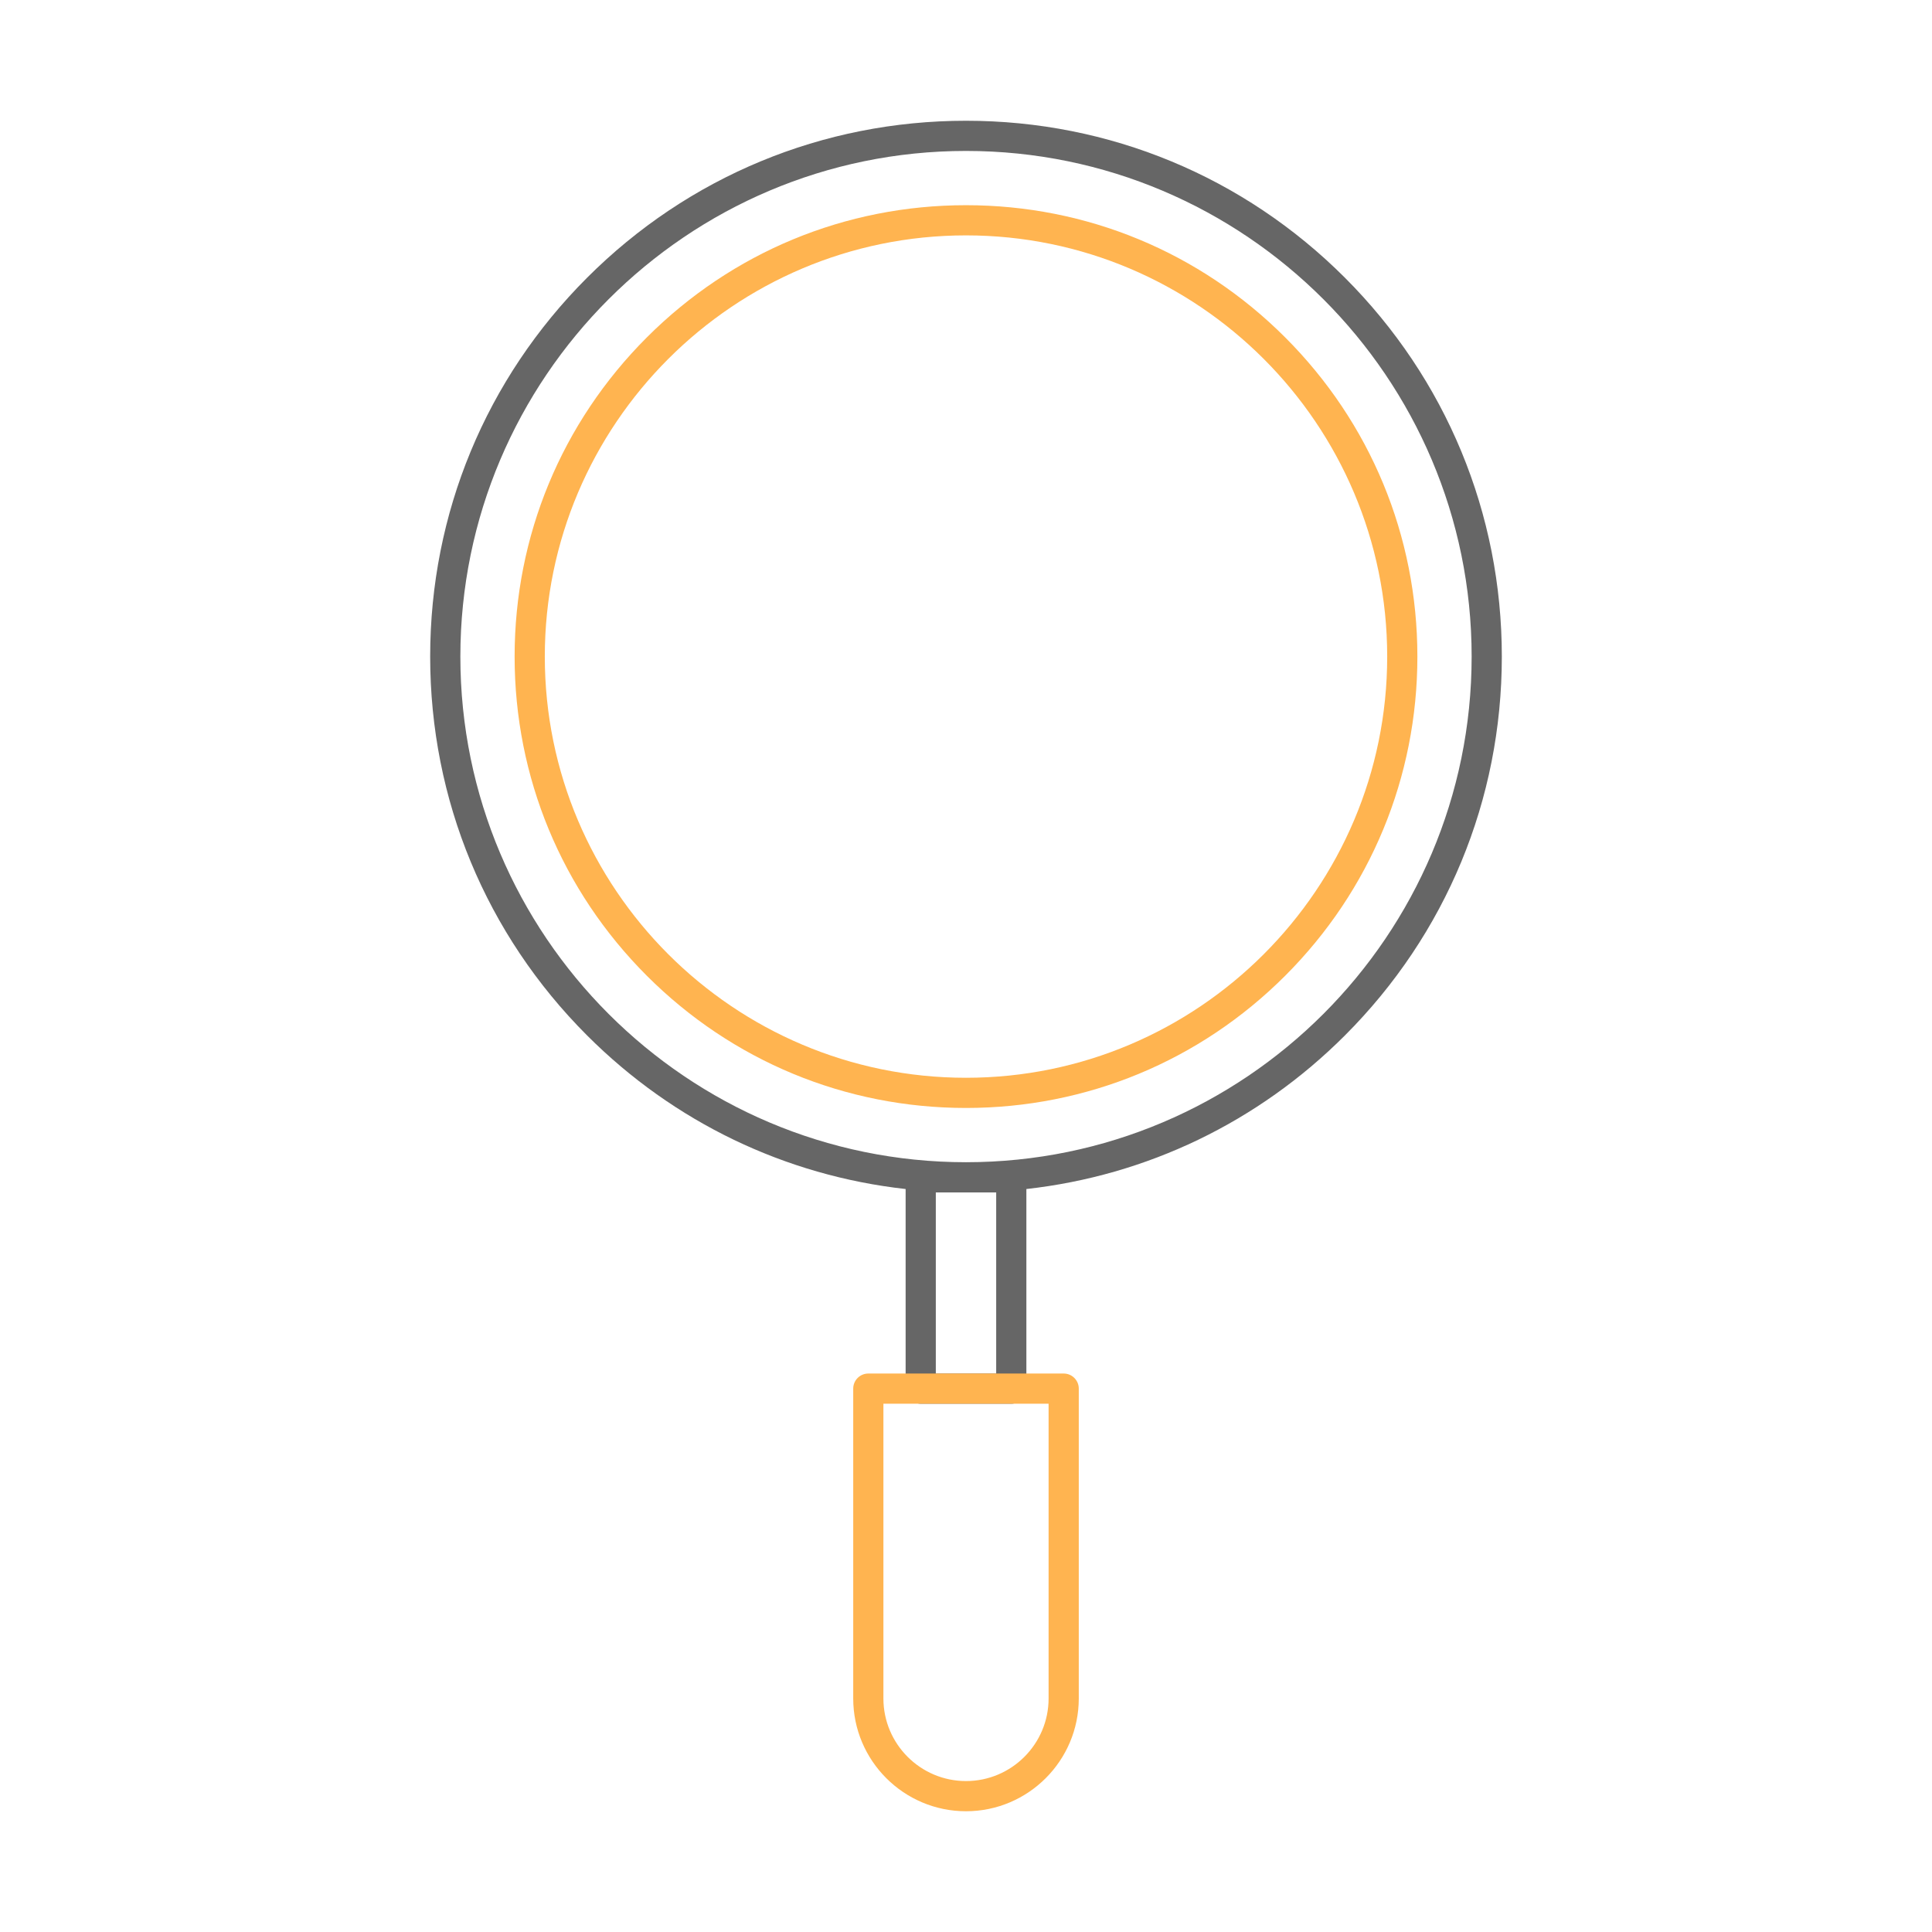 <svg viewBox="0 0 1024 1024" xmlns="http://www.w3.org/2000/svg" xmlns:xlink="http://www.w3.org/1999/xlink" overflow="hidden"><g id="设计"><g><path d="M512 587.243C448.096 587.243 388.017 562.357 342.83 517.17 297.642 471.983 272.757 411.904 272.757 348 272.757 284.096 297.643 224.017 342.83 178.83 388.017 133.642 448.096 108.757 512 108.757 575.904 108.757 635.983 133.643 681.17 178.83 726.358 224.017 751.243 284.096 751.243 348 751.243 411.904 726.357 471.983 681.17 517.17 635.983 562.357 575.904 587.243 512 587.243ZM512 124.757C388.903 124.757 288.757 224.903 288.757 348 288.757 471.097 388.903 571.243 512 571.243 635.097 571.243 735.243 471.097 735.243 348 735.243 224.903 635.097 124.757 512 124.757Z" fill="#FFB450"/><path d="M796 348C796 272.141 766.459 200.822 712.818 147.182 659.177 93.542 587.859 64 512 64 436.141 64 364.822 93.541 311.182 147.182 257.542 200.823 228 272.141 228 348 228 423.859 257.541 495.178 311.182 548.818 357.205 594.841 416.247 623.103 480 630.207L480 736C480 740.418 483.582 744 488 744L536 744C540.418 744 544 740.418 544 736L544 630.208C607.753 623.104 666.795 594.842 712.818 548.819 766.459 495.178 796 423.859 796 348ZM528 632 528 728 496 728 496 632 528 632ZM512 616C364.225 616 244 495.775 244 348 244 200.225 364.225 80 512 80 659.775 80 780 200.225 780 348 780 495.775 659.775 616 512 616Z" fill="#666666"/><path d="M512 960C479.04 960 452.225 933.185 452.225 900.225L452.225 736C452.225 731.582 455.807 728 460.225 728L563.776 728C568.194 728 571.776 731.582 571.776 736L571.776 900.225C571.775 933.185 544.96 960 512 960ZM468.225 744 468.225 900.225C468.225 924.362 487.862 944 512 944 536.138 944 555.775 924.362 555.775 900.225L555.775 744 468.225 744Z" fill="#FFB450"/></g></g><g id="参考线_1_"></g></svg>